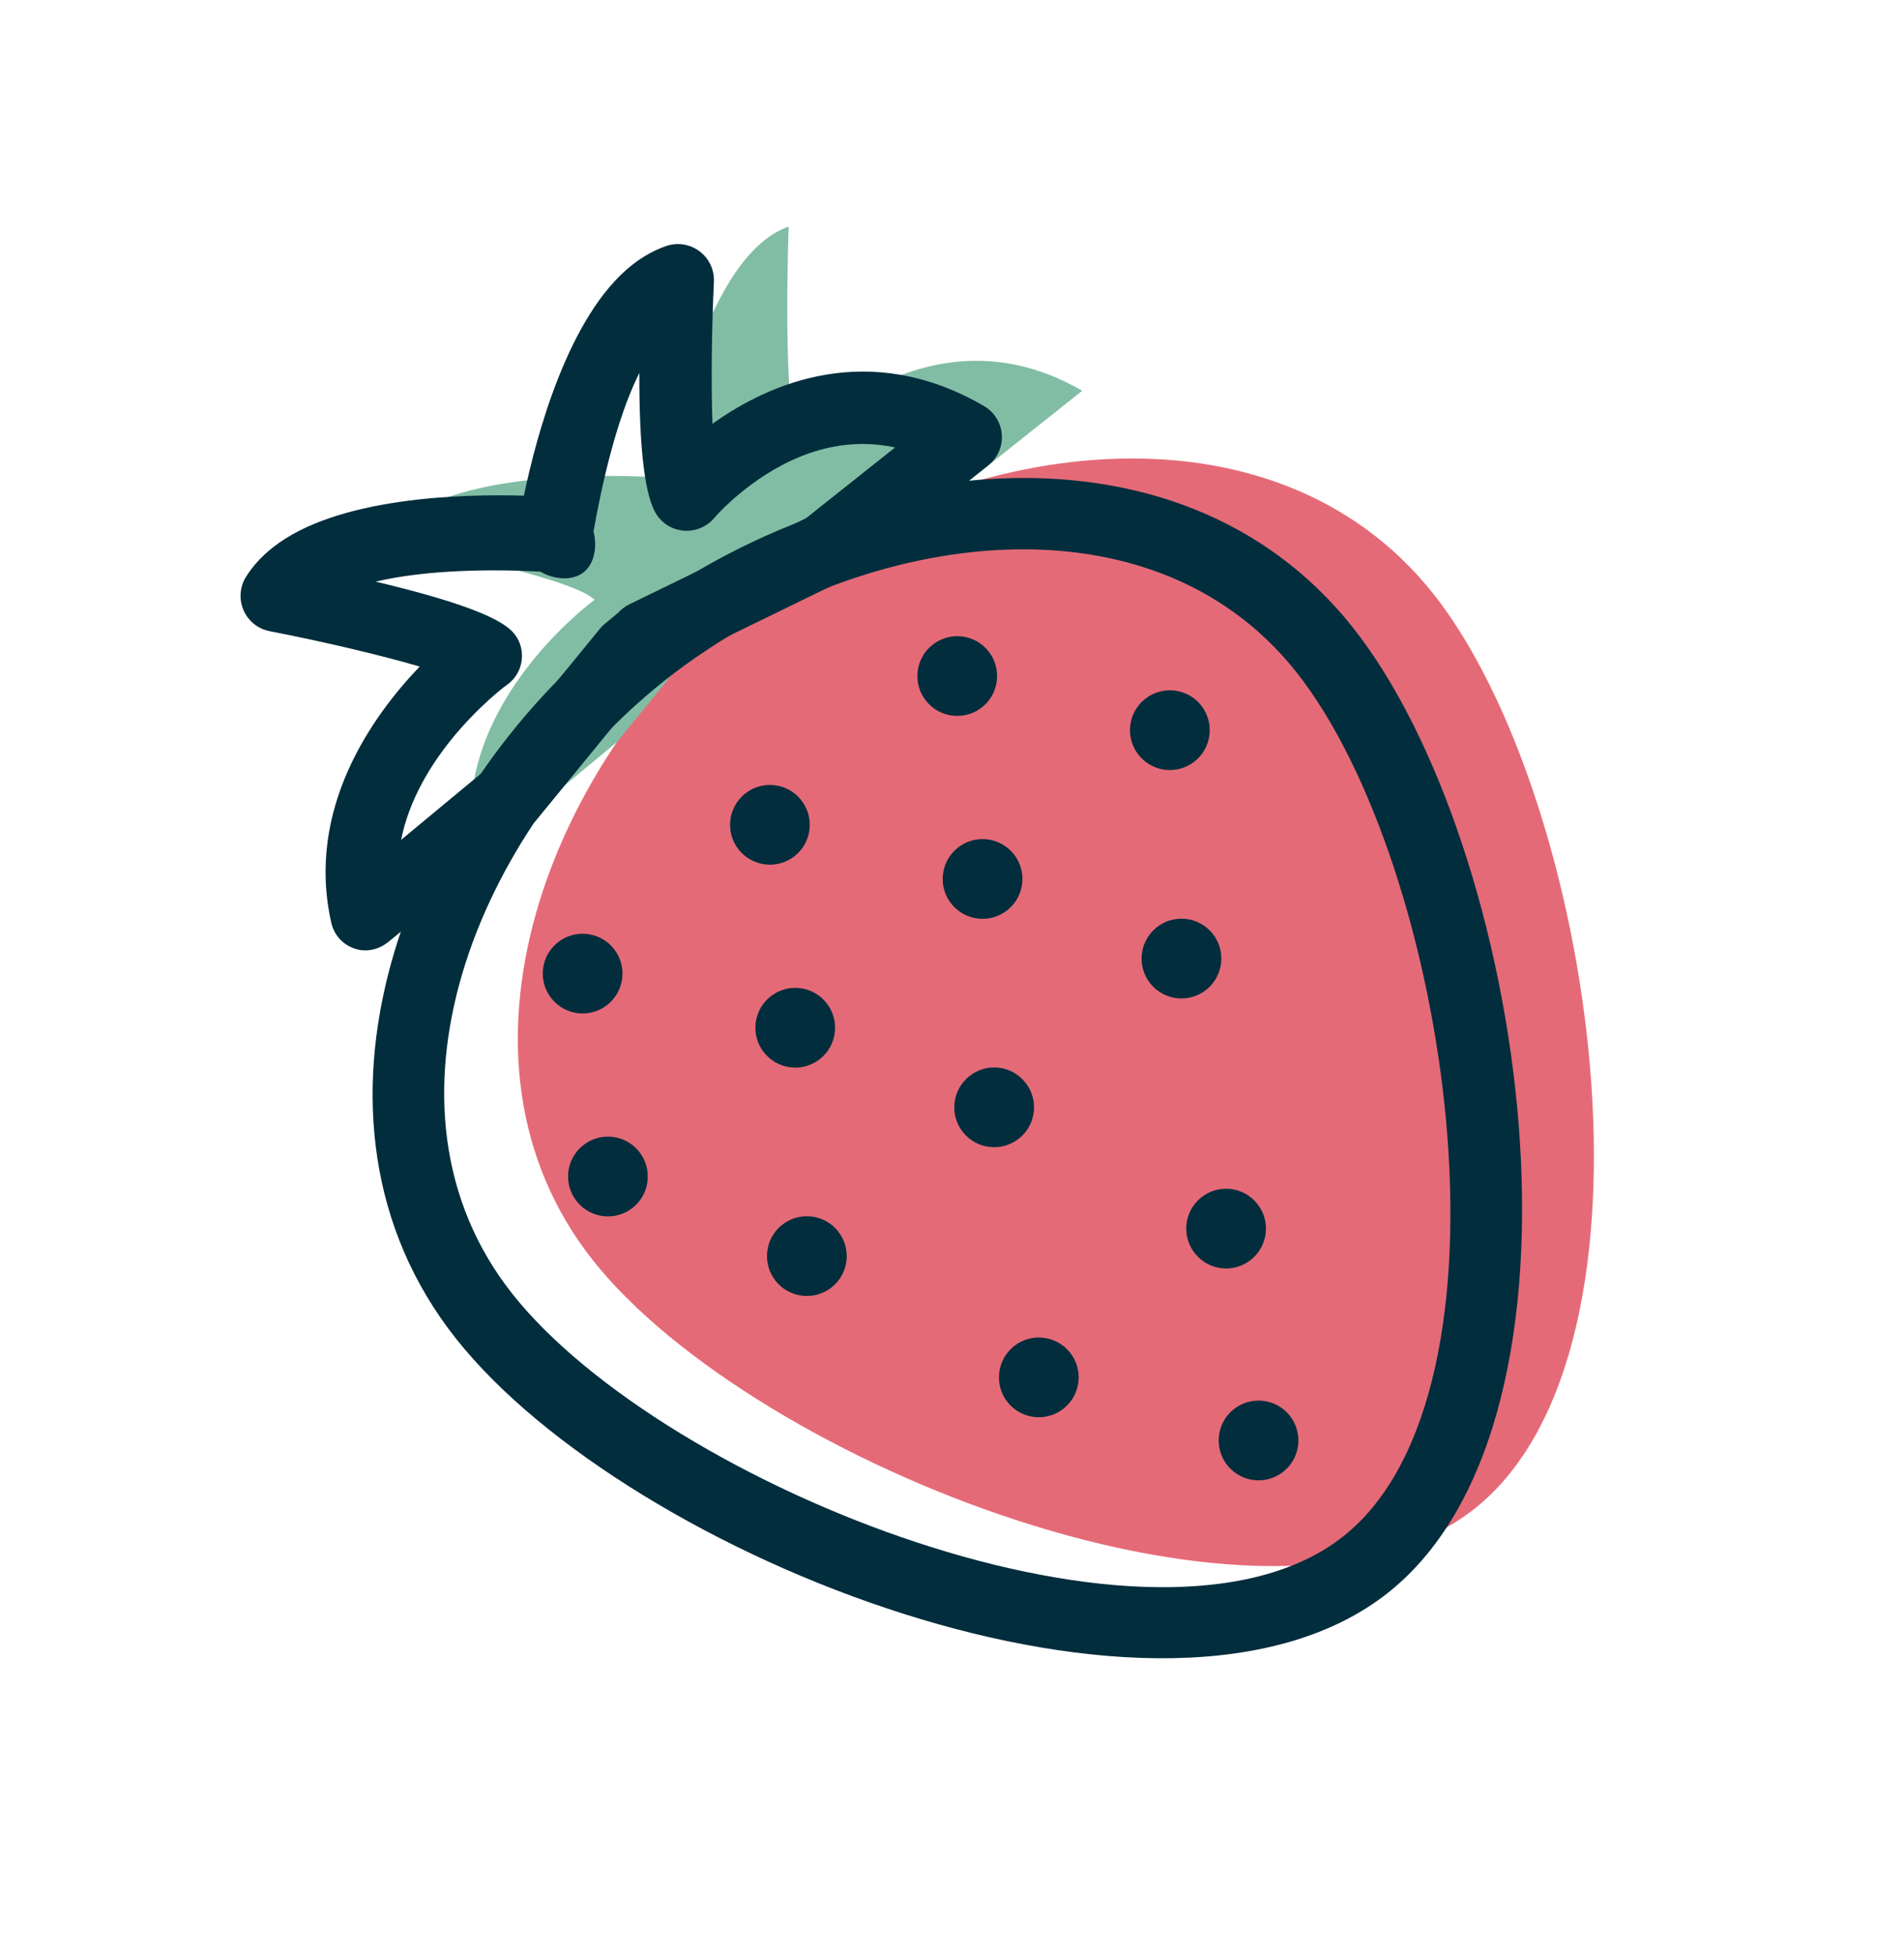 <svg width="38" height="39" viewBox="0 0 38 39" fill="none" xmlns="http://www.w3.org/2000/svg">
<path d="M11.841 25.153C8.636 21.116 10.951 15.109 14.988 11.904C19.024 8.7 25.399 7.807 28.604 11.844C31.809 15.881 33.468 26.892 29.432 30.097C25.395 33.302 15.046 29.19 11.841 25.153Z" fill="#E56A77"/>
<path d="M15.952 8.852C15.6 8.324 15.74 4.521 15.74 4.521C13.944 5.14 13.237 9.561 13.237 9.561L13.281 9.619L13.209 9.53C13.209 9.53 8.705 9.168 7.695 10.778C7.695 10.778 11.432 11.504 11.866 11.967C11.866 11.967 8.82 14.18 9.491 17.144L12.311 14.806L14.702 11.884C15.058 11.598 15.123 11.68 15.124 11.682L18.793 10.024L21.599 7.796C18.483 5.99 15.952 8.852 15.952 8.852Z" fill="#81BDA4"/>
<path d="M27.706 31.773C23.27 35.295 12.567 31.073 9.106 26.713C5.597 22.293 8.067 15.871 12.368 12.456C16.669 9.041 23.484 8.091 26.994 12.511C30.455 16.87 32.142 28.252 27.706 31.773ZM13.261 13.581C9.501 16.566 7.273 22.095 10.231 25.82C13.277 29.657 23.136 33.568 26.813 30.648C30.489 27.73 28.915 17.241 25.869 13.404C22.911 9.679 17.022 10.595 13.261 13.581Z" fill="#012D3D"/>
<path d="M7.745 18.796C7.554 18.948 7.308 19.004 7.076 18.925C6.84 18.845 6.667 18.653 6.612 18.41C6.099 16.142 7.425 14.291 8.376 13.298C7.592 13.068 6.416 12.793 5.381 12.592C5.149 12.547 4.954 12.391 4.86 12.173C4.766 11.956 4.785 11.707 4.911 11.506C5.045 11.293 5.223 11.098 5.44 10.926C6.718 9.911 9.249 9.853 10.456 9.889C10.703 8.702 11.34 6.299 12.607 5.293C12.824 5.12 13.057 4.991 13.296 4.908C13.522 4.831 13.77 4.87 13.961 5.013C14.152 5.156 14.259 5.383 14.248 5.622C14.203 6.576 14.191 7.661 14.219 8.455C15.337 7.655 17.328 6.761 19.638 8.1C19.843 8.22 19.977 8.433 19.994 8.67C20.011 8.907 19.91 9.137 19.724 9.285L16.918 11.513C16.877 11.546 16.832 11.573 16.786 11.596L13.29 13.299C13.235 13.348 13.156 13.415 13.038 13.51L10.694 16.374C10.664 16.411 10.622 16.431 10.586 16.461L7.757 18.787C7.752 18.79 7.749 18.793 7.745 18.796ZM16.086 10.339L17.864 8.927C16.631 8.662 15.575 9.202 14.845 9.781C14.473 10.076 14.257 10.331 14.255 10.334C14.108 10.507 13.89 10.601 13.665 10.588C13.439 10.576 13.232 10.459 13.107 10.27C12.872 9.918 12.756 8.968 12.76 7.44C12.296 8.369 12.007 9.698 11.845 10.602C11.917 10.87 11.881 11.232 11.65 11.415C11.65 11.415 11.65 11.415 11.649 11.416C11.41 11.606 11.033 11.552 10.784 11.404C9.857 11.353 8.509 11.362 7.498 11.604C9.03 11.969 9.937 12.293 10.229 12.604C10.37 12.755 10.434 12.95 10.414 13.155C10.394 13.361 10.285 13.545 10.118 13.664L10.048 13.715C9.71 13.983 8.323 15.166 8.005 16.756L9.626 15.412L11.974 12.543C12.005 12.504 12.041 12.468 12.08 12.438C12.246 12.303 12.319 12.241 12.351 12.211C12.411 12.148 12.483 12.094 12.562 12.056L16.086 10.339Z" fill="#012D3D"/>
<path d="M12.756 22.977C13.029 23.321 12.972 23.822 12.628 24.095C12.284 24.368 11.783 24.311 11.51 23.966C11.237 23.622 11.294 23.122 11.638 22.849C11.982 22.576 12.483 22.633 12.756 22.977Z" fill="#012D3D"/>
<path d="M16.494 20.009C16.767 20.353 16.71 20.854 16.366 21.127C16.022 21.4 15.522 21.342 15.248 20.998C14.975 20.654 15.033 20.154 15.377 19.881C15.721 19.607 16.221 19.665 16.494 20.009Z" fill="#012D3D"/>
<path d="M20.233 17.041C20.506 17.385 20.449 17.886 20.104 18.159C19.76 18.432 19.26 18.374 18.986 18.03C18.713 17.686 18.771 17.186 19.115 16.913C19.459 16.639 19.96 16.697 20.233 17.041Z" fill="#012D3D"/>
<path d="M23.971 14.072C24.244 14.417 24.187 14.917 23.843 15.19C23.499 15.464 22.998 15.406 22.725 15.062C22.451 14.718 22.509 14.217 22.854 13.944C23.198 13.671 23.698 13.729 23.971 14.072Z" fill="#012D3D"/>
<path d="M16.726 24.565C17 24.91 16.942 25.41 16.598 25.683C16.254 25.956 15.753 25.899 15.48 25.555C15.207 25.211 15.264 24.71 15.608 24.437C15.953 24.164 16.453 24.221 16.726 24.565Z" fill="#012D3D"/>
<path d="M20.464 21.597C20.738 21.941 20.68 22.442 20.336 22.715C19.992 22.988 19.492 22.931 19.218 22.587C18.945 22.243 19.003 21.742 19.347 21.469C19.691 21.196 20.191 21.253 20.464 21.597Z" fill="#012D3D"/>
<path d="M24.203 18.629C24.476 18.973 24.418 19.474 24.074 19.747C23.73 20.02 23.23 19.963 22.956 19.619C22.683 19.275 22.741 18.774 23.085 18.501C23.429 18.228 23.93 18.285 24.203 18.629Z" fill="#012D3D"/>
<path d="M12.251 18.929C12.524 19.273 12.467 19.773 12.122 20.047C11.778 20.32 11.278 20.262 11.005 19.918C10.732 19.574 10.789 19.074 11.133 18.801C11.477 18.528 11.978 18.585 12.251 18.929Z" fill="#012D3D"/>
<path d="M15.989 15.961C16.262 16.305 16.205 16.805 15.861 17.078C15.517 17.352 15.016 17.294 14.743 16.95C14.47 16.606 14.528 16.106 14.872 15.832C15.216 15.559 15.716 15.617 15.989 15.961Z" fill="#012D3D"/>
<path d="M19.728 12.993C20.001 13.337 19.943 13.838 19.599 14.111C19.255 14.383 18.755 14.326 18.482 13.982C18.208 13.638 18.266 13.138 18.61 12.865C18.954 12.592 19.454 12.648 19.728 12.993Z" fill="#012D3D"/>
<path d="M21.356 26.985C21.629 27.329 21.571 27.829 21.227 28.102C20.883 28.375 20.383 28.318 20.109 27.974C19.836 27.63 19.894 27.13 20.238 26.856C20.582 26.583 21.082 26.641 21.356 26.985Z" fill="#012D3D"/>
<path d="M25.093 24.017C25.367 24.361 25.309 24.861 24.965 25.134C24.621 25.407 24.121 25.35 23.848 25.006C23.575 24.662 23.632 24.161 23.976 23.888C24.32 23.615 24.82 23.673 25.093 24.017Z" fill="#012D3D"/>
<path d="M25.741 28.243C26.014 28.587 25.957 29.088 25.613 29.361C25.268 29.634 24.768 29.577 24.495 29.233C24.222 28.889 24.279 28.388 24.623 28.115C24.967 27.842 25.468 27.899 25.741 28.243Z" fill="#012D3D"/>
</svg>
